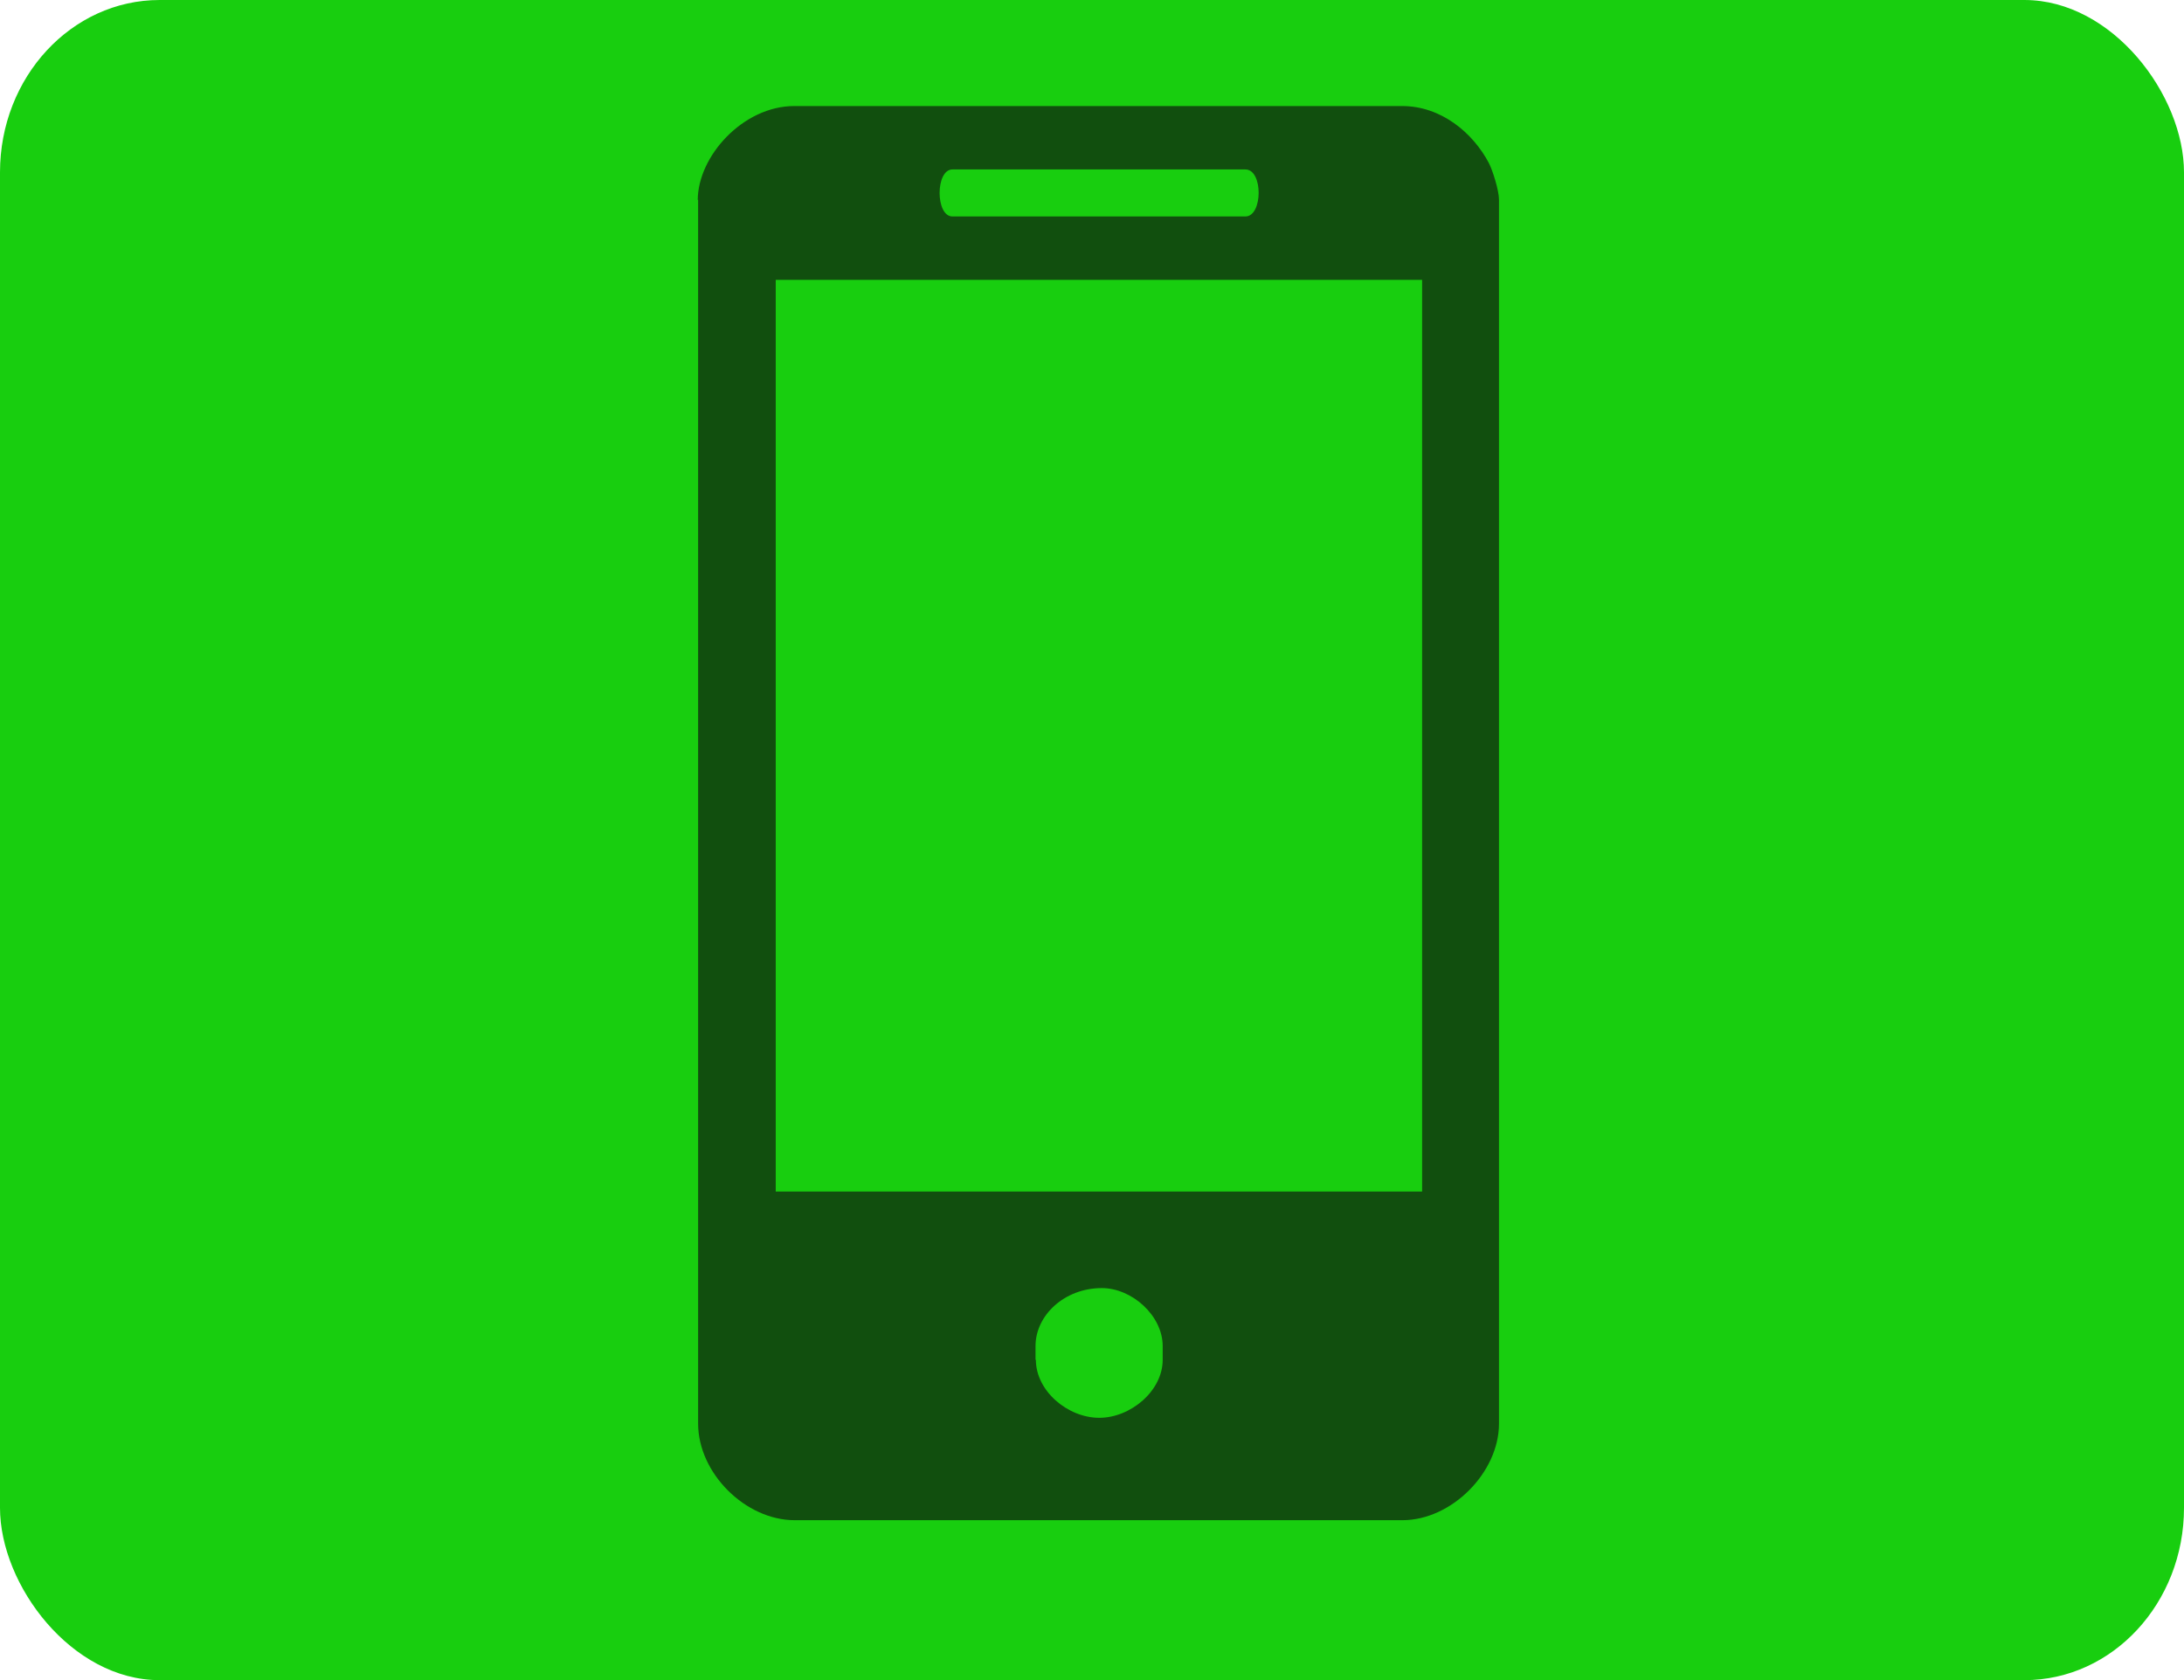 <?xml version="1.0" encoding="UTF-8"?>
<!DOCTYPE svg PUBLIC "-//W3C//DTD SVG 1.1//EN" "http://www.w3.org/Graphics/SVG/1.1/DTD/svg11.dtd">
<!-- Creator: CorelDRAW 2020 (64-Bit) -->
<svg xmlns="http://www.w3.org/2000/svg" xml:space="preserve" width="123.224mm" height="94.793mm" version="1.1" style="shape-rendering:geometricPrecision; text-rendering:geometricPrecision; image-rendering:optimizeQuality; fill-rule:evenodd; clip-rule:evenodd"
viewBox="0 0 59.94 46.11"
 xmlns:xlink="http://www.w3.org/1999/xlink"
 xmlns:xodm="http://www.corel.com/coreldraw/odm/2003">
 <defs>
  <style type="text/css">
   <![CDATA[
    .fil1 {fill:#114F0E}
    .fil0 {fill:#18CE0F}
   ]]>
  </style>
 </defs>
 <g id="Capa_x0020_1">
  <rect class="fil0" width="59.94" height="46.11" rx="4.38" ry="4.73"/>
  <path class="fil1" d="M28.42 37.32l0 -0.38c0,-0.84 0.79,-1.59 1.82,-1.59 0.83,0 1.67,0.76 1.67,1.59l0 0.38c0,0.85 -0.88,1.59 -1.74,1.59 -0.87,0 -1.74,-0.74 -1.74,-1.59zm-7.13 -29.64l17.74 0 0 25.02 -17.74 0 0 -25.02zm4.85 -3.03l8.04 0c0.49,0 0.48,1.29 0,1.29l-8.04 0c-0.47,0 -0.47,-1.29 0,-1.29zm-6.98 0.83l0 33.59c0,1.36 1.3,2.65 2.65,2.65l16.68 0c1.35,0 2.65,-1.31 2.65,-2.65l0 -33.59c0,-0.26 -0.18,-0.82 -0.28,-1.01 -0.44,-0.83 -1.31,-1.56 -2.38,-1.56l-16.68 0c-1.41,0 -2.65,1.38 -2.65,2.58z"/>
 </g>
</svg>
